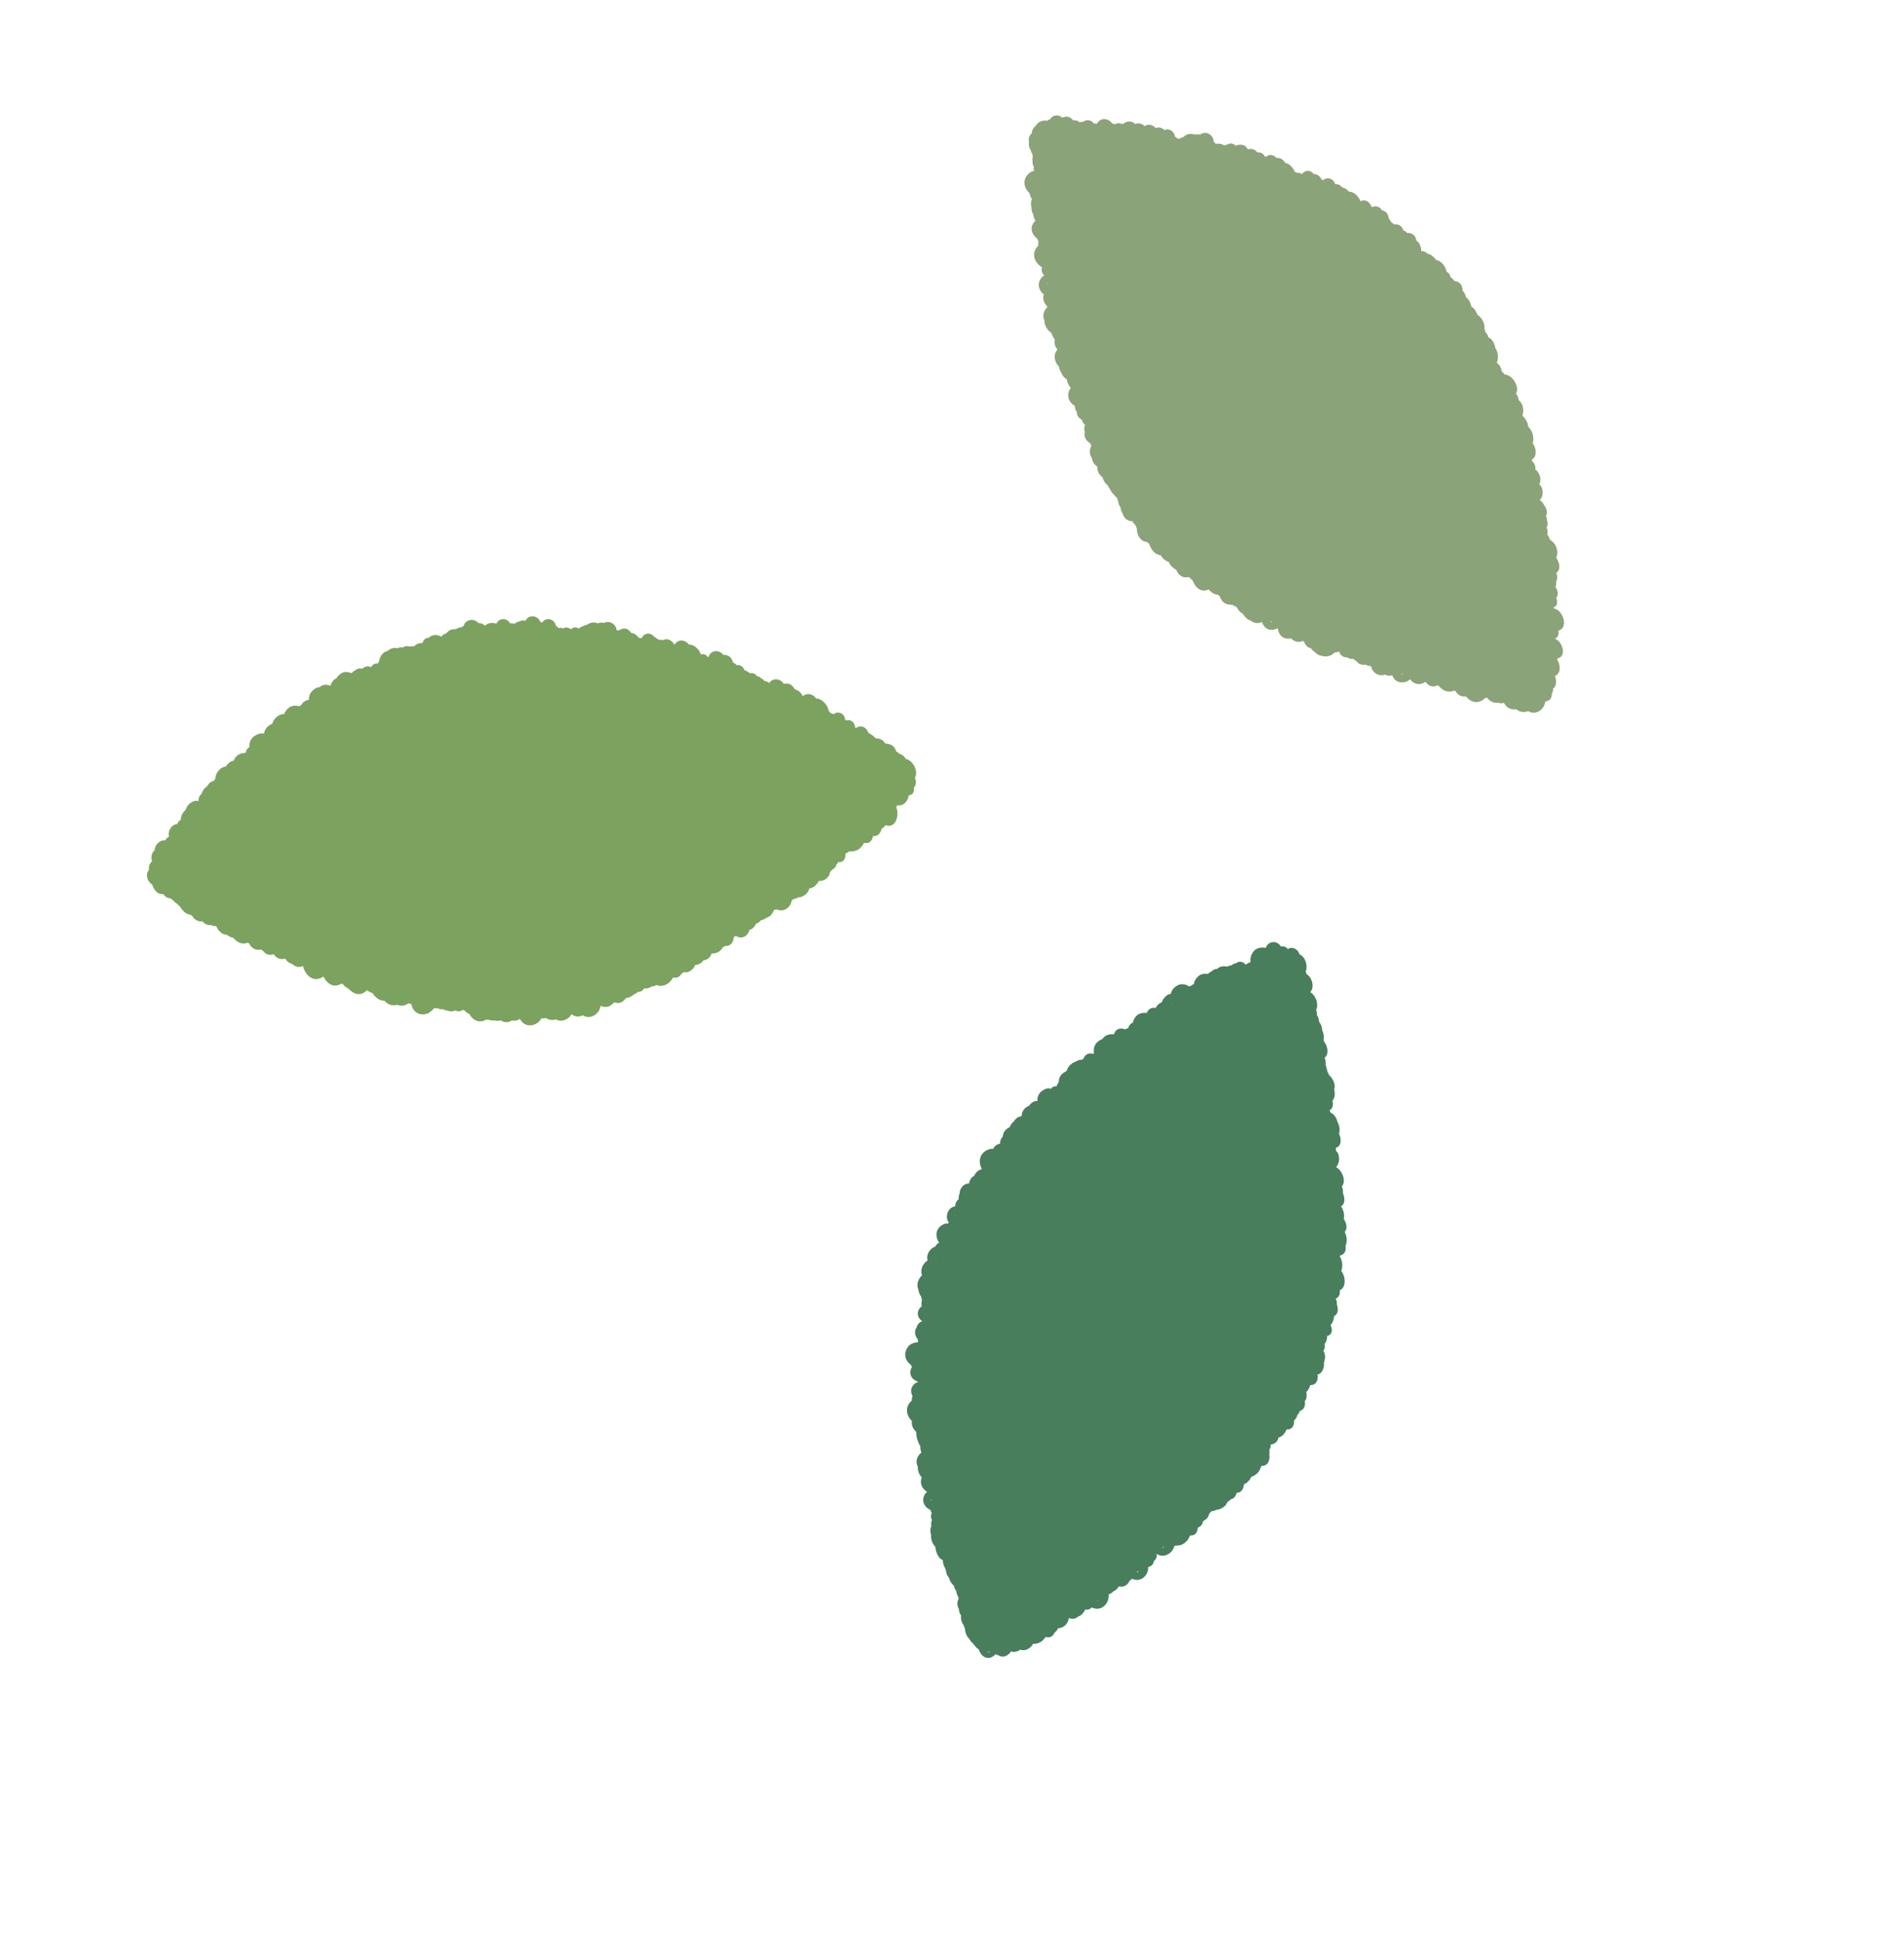 <svg xmlns="http://www.w3.org/2000/svg" xmlns:xlink="http://www.w3.org/1999/xlink" width="47" zoomAndPan="magnify" viewBox="0 0 35.25 36" height="48" preserveAspectRatio="xMidYMid meet" version="1.0"><defs><clipPath id="52f1fbd308"><path d="M 2 11 L 17 11 L 17 19 L 2 19 Z M 2 11 " clip-rule="nonzero"/></clipPath><clipPath id="29f4c68fee"><path d="M 0.129 8.379 L 25.797 0 L 34.176 25.668 L 8.508 34.047 Z M 0.129 8.379 " clip-rule="nonzero"/></clipPath><clipPath id="3e0cbff26a"><path d="M 0.129 8.379 L 25.797 0 L 34.176 25.668 L 8.508 34.047 Z M 0.129 8.379 " clip-rule="nonzero"/></clipPath><clipPath id="c94824a508"><path d="M 0.129 8.379 L 25.797 0 L 34.176 25.668 L 8.508 34.047 Z M 0.129 8.379 " clip-rule="nonzero"/></clipPath><clipPath id="195547573d"><path d="M 18 2 L 29 2 L 29 14 L 18 14 Z M 18 2 " clip-rule="nonzero"/></clipPath><clipPath id="49f58d970b"><path d="M 0.129 8.379 L 25.797 0 L 34.176 25.668 L 8.508 34.047 Z M 0.129 8.379 " clip-rule="nonzero"/></clipPath><clipPath id="0c1e8024ba"><path d="M 0.129 8.379 L 25.797 0 L 34.176 25.668 L 8.508 34.047 Z M 0.129 8.379 " clip-rule="nonzero"/></clipPath><clipPath id="17cc255645"><path d="M 0.129 8.379 L 25.797 0 L 34.176 25.668 L 8.508 34.047 Z M 0.129 8.379 " clip-rule="nonzero"/></clipPath><clipPath id="8433db2c78"><path d="M 16 17 L 25 17 L 25 31 L 16 31 Z M 16 17 " clip-rule="nonzero"/></clipPath><clipPath id="e83a9252b9"><path d="M 0.129 8.379 L 25.797 0 L 34.176 25.668 L 8.508 34.047 Z M 0.129 8.379 " clip-rule="nonzero"/></clipPath><clipPath id="209f180289"><path d="M 0.129 8.379 L 25.797 0 L 34.176 25.668 L 8.508 34.047 Z M 0.129 8.379 " clip-rule="nonzero"/></clipPath><clipPath id="a309b91f31"><path d="M 0.129 8.379 L 25.797 0 L 34.176 25.668 L 8.508 34.047 Z M 0.129 8.379 " clip-rule="nonzero"/></clipPath></defs><g clip-path="url(#52f1fbd308)"><g clip-path="url(#29f4c68fee)"><g clip-path="url(#3e0cbff26a)"><g clip-path="url(#c94824a508)"><path fill="#7ca260" d="M 16.441 13.777 C 16.426 13.77 16.406 13.766 16.387 13.766 C 16.379 13.754 16.371 13.742 16.363 13.73 C 16.328 13.691 16.277 13.672 16.23 13.672 C 16.223 13.672 16.211 13.668 16.203 13.668 C 16.199 13.656 16.191 13.648 16.184 13.645 C 16.168 13.625 16.152 13.613 16.133 13.605 C 16.117 13.594 16.102 13.582 16.082 13.578 C 16.078 13.566 16.074 13.555 16.066 13.543 C 16.02 13.445 15.914 13.426 15.844 13.484 C 15.84 13.48 15.836 13.477 15.832 13.473 C 15.832 13.465 15.832 13.453 15.828 13.441 C 15.809 13.359 15.73 13.316 15.664 13.34 C 15.66 13.336 15.656 13.332 15.648 13.332 C 15.648 13.328 15.645 13.324 15.645 13.324 C 15.645 13.32 15.645 13.316 15.645 13.309 C 15.625 13.203 15.508 13.16 15.43 13.227 C 15.414 13.211 15.395 13.207 15.375 13.207 C 15.367 13.188 15.355 13.176 15.344 13.164 C 15.324 13.055 15.219 12.934 15.109 12.934 C 15.102 12.922 15.094 12.914 15.082 12.902 C 15.016 12.836 14.922 12.84 14.863 12.891 C 14.832 12.828 14.777 12.777 14.719 12.766 C 14.711 12.758 14.707 12.746 14.695 12.734 C 14.652 12.664 14.578 12.645 14.516 12.664 C 14.516 12.664 14.512 12.664 14.512 12.664 C 14.504 12.652 14.496 12.645 14.488 12.633 C 14.41 12.551 14.289 12.566 14.242 12.648 C 14.215 12.625 14.184 12.609 14.148 12.609 C 14.145 12.602 14.141 12.594 14.133 12.586 C 14.121 12.574 14.105 12.566 14.09 12.559 C 14.07 12.535 14.043 12.523 14.012 12.52 C 14.012 12.52 14.012 12.516 14.012 12.516 C 13.98 12.469 13.934 12.457 13.891 12.469 C 13.879 12.457 13.863 12.449 13.852 12.445 C 13.832 12.43 13.805 12.414 13.781 12.41 C 13.762 12.34 13.695 12.305 13.637 12.316 C 13.617 12.293 13.598 12.277 13.57 12.27 C 13.566 12.258 13.566 12.246 13.562 12.238 C 13.531 12.156 13.461 12.117 13.391 12.129 C 13.391 12.129 13.391 12.125 13.391 12.125 C 13.305 12.02 13.152 12.039 13.117 12.168 C 13.109 12.164 13.105 12.164 13.102 12.164 C 13.098 12.16 13.094 12.152 13.09 12.148 C 13.055 12.113 13.012 12.105 12.977 12.121 C 12.945 12.023 12.852 11.934 12.754 11.934 C 12.746 11.926 12.738 11.914 12.727 11.906 C 12.648 11.832 12.535 11.852 12.492 11.934 C 12.488 11.934 12.484 11.934 12.48 11.934 C 12.477 11.922 12.473 11.914 12.465 11.906 C 12.449 11.883 12.426 11.863 12.402 11.855 C 12.367 11.832 12.316 11.828 12.273 11.855 C 12.254 11.848 12.23 11.844 12.211 11.848 C 12.195 11.84 12.184 11.836 12.168 11.832 C 12.152 11.812 12.133 11.801 12.113 11.793 C 12.047 11.703 11.918 11.715 11.879 11.82 C 11.859 11.816 11.844 11.812 11.828 11.812 C 11.793 11.762 11.742 11.723 11.684 11.719 C 11.676 11.707 11.672 11.699 11.664 11.691 C 11.609 11.629 11.531 11.625 11.48 11.664 C 11.465 11.668 11.449 11.668 11.438 11.676 C 11.43 11.672 11.422 11.668 11.414 11.668 C 11.414 11.664 11.414 11.656 11.414 11.652 C 11.387 11.539 11.273 11.488 11.184 11.535 C 11.148 11.523 11.105 11.527 11.07 11.543 C 11.02 11.523 10.965 11.52 10.914 11.543 C 10.895 11.551 10.879 11.562 10.863 11.57 C 10.84 11.574 10.816 11.582 10.793 11.594 C 10.789 11.598 10.785 11.602 10.781 11.602 C 10.758 11.605 10.734 11.617 10.719 11.641 C 10.711 11.633 10.703 11.633 10.695 11.629 C 10.656 11.609 10.609 11.613 10.574 11.652 C 10.535 11.625 10.48 11.609 10.438 11.629 C 10.434 11.629 10.434 11.633 10.43 11.637 C 10.402 11.621 10.371 11.621 10.348 11.633 C 10.332 11.617 10.316 11.602 10.297 11.594 C 10.293 11.586 10.289 11.57 10.285 11.562 C 10.242 11.449 10.102 11.43 10.039 11.527 C 10.039 11.527 10.035 11.527 10.031 11.527 C 10.023 11.523 10.016 11.52 10.008 11.52 C 10 11.508 9.996 11.496 9.988 11.484 C 9.918 11.383 9.777 11.391 9.727 11.496 C 9.691 11.484 9.648 11.488 9.613 11.508 C 9.582 11.516 9.551 11.527 9.527 11.551 C 9.5 11.543 9.473 11.539 9.445 11.543 C 9.383 11.438 9.242 11.438 9.191 11.547 C 9.121 11.527 9.043 11.531 8.992 11.574 C 8.984 11.578 8.984 11.582 8.977 11.586 C 8.945 11.551 8.902 11.535 8.863 11.539 C 8.859 11.535 8.855 11.531 8.852 11.531 C 8.758 11.438 8.613 11.477 8.582 11.594 C 8.566 11.602 8.551 11.605 8.539 11.617 C 8.5 11.621 8.465 11.633 8.434 11.652 C 8.387 11.648 8.344 11.656 8.305 11.684 C 8.285 11.699 8.273 11.715 8.262 11.73 C 8.227 11.734 8.195 11.754 8.172 11.789 C 8.113 11.758 8.043 11.746 7.984 11.777 C 7.969 11.785 7.953 11.797 7.938 11.809 C 7.887 11.809 7.836 11.844 7.824 11.906 C 7.824 11.906 7.824 11.906 7.82 11.906 C 7.766 11.906 7.703 11.922 7.668 11.969 C 7.645 11.965 7.621 11.961 7.598 11.973 C 7.594 11.973 7.594 11.977 7.594 11.977 C 7.547 11.957 7.496 11.961 7.453 11.992 C 7.422 11.98 7.391 11.988 7.359 12.004 C 7.312 11.992 7.266 11.996 7.223 12.02 C 7.207 12.027 7.191 12.043 7.18 12.051 C 7.156 12.059 7.129 12.07 7.109 12.082 C 7.055 12.129 7.027 12.184 7.023 12.234 C 7.012 12.25 7.004 12.27 6.996 12.285 C 6.973 12.285 6.945 12.285 6.926 12.297 C 6.898 12.312 6.883 12.332 6.871 12.352 C 6.828 12.336 6.785 12.332 6.746 12.355 C 6.73 12.363 6.719 12.375 6.703 12.383 C 6.66 12.371 6.613 12.379 6.578 12.414 C 6.578 12.414 6.574 12.414 6.574 12.414 C 6.547 12.426 6.527 12.445 6.512 12.465 C 6.508 12.465 6.504 12.461 6.496 12.461 C 6.445 12.441 6.391 12.434 6.34 12.457 C 6.285 12.484 6.246 12.523 6.227 12.562 C 6.207 12.57 6.191 12.578 6.176 12.594 C 6.145 12.625 6.129 12.664 6.117 12.699 C 6.066 12.676 6.012 12.672 5.961 12.695 C 5.941 12.703 5.93 12.715 5.918 12.723 C 5.898 12.727 5.879 12.73 5.859 12.738 C 5.758 12.789 5.715 12.871 5.719 12.957 C 5.66 12.969 5.609 12.996 5.582 13.047 C 5.578 13.051 5.578 13.055 5.574 13.059 C 5.562 13.062 5.551 13.07 5.539 13.078 C 5.477 13.062 5.406 13.062 5.352 13.102 C 5.305 13.137 5.277 13.18 5.262 13.219 C 5.262 13.219 5.258 13.223 5.258 13.223 C 5.227 13.223 5.199 13.23 5.172 13.242 C 5.098 13.285 5.055 13.34 5.043 13.402 C 4.945 13.438 4.898 13.512 4.887 13.586 C 4.852 13.578 4.816 13.578 4.781 13.594 C 4.656 13.637 4.609 13.734 4.617 13.832 C 4.617 13.832 4.617 13.836 4.613 13.836 C 4.578 13.859 4.555 13.895 4.547 13.941 C 4.473 13.941 4.395 13.969 4.355 14.031 C 4.355 14.031 4.352 14.035 4.352 14.035 C 4.34 14.051 4.332 14.07 4.328 14.086 C 4.297 14.09 4.27 14.102 4.246 14.121 C 4.219 14.145 4.195 14.168 4.18 14.195 C 4.145 14.199 4.109 14.211 4.082 14.234 C 4.02 14.289 3.992 14.348 3.988 14.41 C 3.984 14.418 3.98 14.426 3.977 14.434 C 3.969 14.441 3.965 14.449 3.961 14.457 C 3.922 14.469 3.887 14.484 3.863 14.516 C 3.852 14.531 3.84 14.547 3.832 14.562 C 3.812 14.574 3.797 14.586 3.781 14.605 C 3.758 14.637 3.742 14.664 3.734 14.695 C 3.691 14.734 3.672 14.781 3.676 14.832 C 3.637 14.824 3.602 14.828 3.57 14.844 C 3.492 14.879 3.453 14.938 3.438 14.996 C 3.375 15.051 3.348 15.113 3.348 15.176 C 3.316 15.199 3.293 15.227 3.281 15.258 C 3.242 15.262 3.207 15.277 3.18 15.309 C 3.125 15.371 3.113 15.434 3.129 15.492 C 3.105 15.504 3.086 15.52 3.07 15.543 C 3.062 15.551 3.062 15.555 3.059 15.562 C 3.031 15.559 3.004 15.562 2.977 15.574 C 2.898 15.617 2.867 15.68 2.863 15.742 C 2.801 15.801 2.789 15.879 2.816 15.949 C 2.766 15.988 2.75 16.047 2.758 16.105 C 2.684 16.199 2.727 16.32 2.82 16.383 C 2.832 16.426 2.852 16.465 2.883 16.5 C 2.926 16.547 2.973 16.562 3.023 16.555 C 3.055 16.605 3.098 16.633 3.152 16.633 C 3.168 16.648 3.184 16.656 3.199 16.664 C 3.223 16.695 3.254 16.723 3.285 16.742 C 3.297 16.758 3.312 16.77 3.332 16.785 C 3.352 16.824 3.383 16.859 3.418 16.891 C 3.453 16.918 3.488 16.934 3.527 16.938 C 3.535 16.945 3.543 16.949 3.551 16.957 C 3.551 16.957 3.555 16.957 3.555 16.957 C 3.602 17.035 3.672 17.07 3.75 17.062 C 3.789 17.113 3.848 17.137 3.91 17.129 C 3.938 17.145 3.965 17.152 3.996 17.148 C 3.996 17.148 4 17.152 4.004 17.152 C 4.02 17.188 4.039 17.223 4.066 17.246 C 4.105 17.289 4.152 17.309 4.199 17.309 C 4.211 17.316 4.219 17.324 4.23 17.332 C 4.258 17.348 4.285 17.359 4.312 17.363 C 4.332 17.383 4.352 17.402 4.371 17.418 C 4.441 17.473 4.516 17.484 4.582 17.457 C 4.594 17.461 4.602 17.465 4.613 17.469 C 4.656 17.566 4.742 17.605 4.84 17.582 C 4.844 17.586 4.848 17.594 4.855 17.598 C 4.863 17.605 4.871 17.609 4.879 17.617 C 4.926 17.68 4.996 17.695 5.07 17.668 C 5.07 17.672 5.07 17.676 5.074 17.68 C 5.129 17.754 5.203 17.773 5.277 17.75 C 5.289 17.766 5.305 17.781 5.316 17.797 C 5.348 17.824 5.379 17.844 5.414 17.852 C 5.469 17.906 5.535 17.918 5.602 17.891 C 5.605 17.895 5.609 17.898 5.613 17.898 C 5.625 17.953 5.652 18.008 5.691 18.051 C 5.777 18.148 5.891 18.152 5.988 18.082 C 6.008 18.117 6.027 18.152 6.055 18.18 C 6.133 18.262 6.227 18.27 6.312 18.219 C 6.324 18.219 6.332 18.219 6.344 18.219 C 6.355 18.234 6.367 18.25 6.383 18.262 C 6.406 18.281 6.43 18.297 6.453 18.309 C 6.473 18.328 6.492 18.348 6.516 18.363 C 6.609 18.434 6.715 18.418 6.789 18.34 C 6.793 18.34 6.801 18.34 6.805 18.34 C 6.832 18.367 6.863 18.383 6.895 18.387 C 6.914 18.418 6.938 18.449 6.969 18.473 C 7.016 18.516 7.066 18.531 7.117 18.531 C 7.125 18.539 7.133 18.547 7.141 18.555 C 7.207 18.613 7.281 18.629 7.352 18.605 C 7.426 18.637 7.5 18.625 7.559 18.578 C 7.578 18.586 7.594 18.59 7.613 18.59 C 7.621 18.609 7.625 18.633 7.633 18.656 C 7.691 18.777 7.809 18.812 7.93 18.762 C 7.969 18.742 8.004 18.707 8.039 18.668 C 8.059 18.672 8.078 18.672 8.094 18.668 C 8.094 18.668 8.094 18.668 8.098 18.668 C 8.102 18.668 8.102 18.672 8.105 18.672 C 8.137 18.691 8.168 18.691 8.199 18.688 C 8.227 18.703 8.25 18.711 8.277 18.711 C 8.316 18.73 8.363 18.734 8.414 18.719 C 8.418 18.715 8.426 18.711 8.43 18.707 C 8.469 18.734 8.516 18.734 8.559 18.707 C 8.562 18.707 8.562 18.703 8.566 18.699 C 8.578 18.707 8.594 18.711 8.605 18.711 C 8.625 18.746 8.656 18.766 8.688 18.773 C 8.703 18.805 8.723 18.828 8.746 18.852 C 8.824 18.926 8.918 18.93 8.996 18.883 C 9.008 18.883 9.023 18.883 9.035 18.879 C 9.066 18.895 9.105 18.898 9.145 18.895 C 9.184 18.906 9.227 18.906 9.27 18.895 C 9.273 18.895 9.277 18.898 9.281 18.902 C 9.352 18.941 9.422 18.934 9.48 18.895 C 9.523 18.906 9.57 18.902 9.613 18.875 C 9.617 18.875 9.621 18.867 9.625 18.867 C 9.629 18.871 9.629 18.879 9.633 18.883 C 9.707 18.996 9.828 19.016 9.938 18.949 C 9.973 18.93 10 18.895 10.027 18.855 C 10.055 18.863 10.082 18.859 10.109 18.848 C 10.109 18.848 10.109 18.852 10.109 18.852 C 10.172 18.891 10.234 18.898 10.289 18.875 C 10.359 18.918 10.445 18.906 10.52 18.852 C 10.543 18.836 10.559 18.812 10.578 18.785 C 10.582 18.789 10.59 18.789 10.594 18.789 C 10.652 18.832 10.723 18.832 10.789 18.801 C 10.883 18.859 10.988 18.836 11.066 18.746 C 11.094 18.715 11.109 18.672 11.121 18.625 C 11.211 18.668 11.297 18.645 11.359 18.57 C 11.367 18.566 11.375 18.566 11.383 18.562 C 11.453 18.59 11.523 18.566 11.574 18.5 C 11.578 18.496 11.582 18.488 11.586 18.48 C 11.617 18.48 11.648 18.473 11.68 18.453 C 11.703 18.445 11.719 18.43 11.734 18.414 C 11.758 18.406 11.777 18.395 11.797 18.379 C 11.805 18.375 11.809 18.371 11.812 18.367 C 11.863 18.367 11.902 18.344 11.926 18.301 C 11.973 18.309 12.023 18.297 12.066 18.266 C 12.098 18.266 12.125 18.258 12.152 18.238 C 12.215 18.27 12.289 18.258 12.355 18.219 C 12.398 18.191 12.434 18.148 12.461 18.102 C 12.461 18.102 12.461 18.102 12.465 18.102 C 12.539 18.117 12.586 18.082 12.617 18.031 C 12.633 18.023 12.645 18.016 12.656 18 C 12.719 18.016 12.781 17.992 12.832 17.934 C 12.848 17.918 12.859 17.895 12.867 17.871 C 12.91 17.867 12.957 17.852 12.996 17.816 C 13 17.812 13.008 17.801 13.012 17.797 C 13.016 17.793 13.023 17.785 13.027 17.781 C 13.082 17.777 13.129 17.746 13.16 17.691 C 13.168 17.68 13.168 17.668 13.172 17.656 C 13.172 17.656 13.176 17.656 13.176 17.656 C 13.219 17.66 13.262 17.648 13.305 17.625 C 13.34 17.602 13.367 17.57 13.391 17.531 C 13.406 17.531 13.422 17.523 13.434 17.516 C 13.527 17.523 13.578 17.445 13.586 17.355 C 13.598 17.348 13.609 17.34 13.617 17.328 C 13.621 17.328 13.629 17.332 13.633 17.336 C 13.719 17.387 13.805 17.355 13.855 17.273 C 13.863 17.258 13.871 17.238 13.875 17.219 C 13.914 17.211 13.953 17.184 13.977 17.141 C 13.98 17.137 13.984 17.129 13.984 17.121 C 13.992 17.117 14 17.105 14.004 17.102 C 14.027 17.094 14.047 17.082 14.066 17.066 C 14.074 17.059 14.082 17.047 14.09 17.039 C 14.121 17.035 14.152 17.023 14.18 17 C 14.203 16.992 14.23 16.98 14.258 16.961 C 14.289 16.934 14.312 16.891 14.332 16.848 C 14.332 16.848 14.332 16.848 14.336 16.848 C 14.352 16.848 14.367 16.844 14.383 16.84 C 14.461 16.879 14.547 16.855 14.609 16.785 C 14.637 16.754 14.652 16.711 14.66 16.668 C 14.664 16.668 14.664 16.668 14.664 16.668 C 14.672 16.664 14.676 16.656 14.684 16.652 C 14.695 16.648 14.711 16.645 14.723 16.641 C 14.742 16.637 14.762 16.629 14.773 16.617 C 14.824 16.617 14.875 16.598 14.918 16.559 C 14.949 16.535 14.969 16.496 14.984 16.453 C 15.008 16.449 15.031 16.441 15.051 16.43 C 15.074 16.422 15.09 16.406 15.105 16.387 C 15.125 16.367 15.148 16.34 15.164 16.309 C 15.23 16.32 15.293 16.289 15.34 16.223 C 15.355 16.203 15.363 16.176 15.367 16.148 C 15.379 16.137 15.391 16.125 15.402 16.109 C 15.422 16.098 15.441 16.082 15.461 16.062 C 15.473 16.047 15.48 16.031 15.484 16.012 C 15.5 15.996 15.512 15.98 15.523 15.961 C 15.523 15.961 15.523 15.961 15.527 15.961 C 15.621 15.977 15.66 15.891 15.652 15.805 C 15.672 15.797 15.688 15.793 15.707 15.777 C 15.715 15.773 15.719 15.77 15.723 15.762 C 15.781 15.773 15.84 15.762 15.898 15.727 C 15.938 15.699 15.969 15.656 15.996 15.609 C 15.996 15.609 15.996 15.609 16 15.609 C 16.094 15.629 16.148 15.566 16.164 15.484 C 16.164 15.484 16.168 15.48 16.168 15.48 C 16.25 15.492 16.301 15.43 16.32 15.352 C 16.348 15.332 16.371 15.309 16.395 15.281 C 16.395 15.281 16.398 15.281 16.398 15.281 C 16.578 15.348 16.656 15.105 16.594 14.949 C 16.602 14.938 16.605 14.926 16.609 14.91 C 16.672 14.926 16.734 14.898 16.777 14.844 C 16.801 14.812 16.816 14.773 16.824 14.73 C 16.906 14.719 16.93 14.652 16.918 14.586 C 16.961 14.547 16.969 14.457 16.938 14.402 C 17.008 14.297 16.91 14.078 16.77 14.055 C 16.762 14.043 16.758 14.031 16.75 14.023 C 16.723 13.988 16.691 13.969 16.656 13.961 C 16.637 13.941 16.617 13.926 16.594 13.918 C 16.59 13.906 16.586 13.891 16.578 13.879 C 16.551 13.816 16.496 13.781 16.441 13.777 Z M 16.859 14.457 C 16.859 14.457 16.859 14.453 16.855 14.453 Z M 16.859 14.457 " fill-opacity="1" fill-rule="nonzero"/></g></g></g></g><g clip-path="url(#195547573d)"><g clip-path="url(#49f58d970b)"><g clip-path="url(#0c1e8024ba)"><g clip-path="url(#17cc255645)"><path fill="#8ba378" d="M 25.406 3.832 C 25.406 3.832 25.395 3.828 25.387 3.824 C 25.383 3.812 25.379 3.801 25.375 3.793 C 25.332 3.715 25.25 3.691 25.188 3.727 C 25.152 3.633 25.062 3.547 24.969 3.547 C 24.961 3.535 24.953 3.523 24.941 3.516 C 24.914 3.492 24.883 3.477 24.852 3.473 C 24.816 3.426 24.77 3.406 24.719 3.41 C 24.688 3.305 24.574 3.27 24.496 3.336 C 24.492 3.336 24.488 3.332 24.484 3.332 C 24.477 3.332 24.473 3.328 24.469 3.328 C 24.465 3.316 24.461 3.309 24.453 3.297 C 24.418 3.246 24.367 3.219 24.32 3.223 C 24.27 3.145 24.164 3.141 24.105 3.223 C 24.074 3.207 24.039 3.195 24.004 3.199 C 23.996 3.191 23.98 3.184 23.969 3.18 C 23.938 3.102 23.871 3.027 23.793 3.016 C 23.785 3.008 23.781 2.996 23.773 2.984 C 23.746 2.953 23.715 2.934 23.68 2.926 C 23.672 2.926 23.672 2.926 23.664 2.926 C 23.652 2.922 23.645 2.922 23.633 2.926 C 23.578 2.859 23.496 2.852 23.441 2.902 C 23.434 2.902 23.426 2.898 23.418 2.898 C 23.418 2.895 23.418 2.891 23.414 2.891 C 23.383 2.836 23.332 2.816 23.281 2.824 C 23.277 2.82 23.277 2.816 23.27 2.812 C 23.223 2.758 23.156 2.746 23.102 2.766 C 23.078 2.711 23.023 2.676 22.965 2.68 C 22.938 2.68 22.906 2.684 22.879 2.699 C 22.836 2.652 22.762 2.641 22.707 2.684 C 22.691 2.684 22.676 2.688 22.664 2.691 C 22.617 2.664 22.562 2.652 22.512 2.664 C 22.5 2.652 22.484 2.641 22.473 2.629 C 22.469 2.617 22.469 2.602 22.465 2.59 C 22.434 2.469 22.305 2.426 22.219 2.492 C 22.188 2.484 22.156 2.484 22.129 2.492 C 22.074 2.477 22.016 2.473 21.965 2.496 C 21.941 2.512 21.918 2.527 21.898 2.543 C 21.875 2.547 21.848 2.559 21.828 2.57 C 21.816 2.566 21.809 2.566 21.797 2.566 C 21.785 2.551 21.77 2.539 21.754 2.531 C 21.75 2.52 21.75 2.508 21.746 2.5 C 21.715 2.41 21.625 2.375 21.559 2.41 C 21.516 2.363 21.449 2.348 21.398 2.371 C 21.391 2.367 21.391 2.363 21.383 2.359 C 21.324 2.301 21.246 2.297 21.191 2.336 C 21.148 2.289 21.078 2.27 21.02 2.297 C 20.957 2.238 20.867 2.234 20.809 2.285 C 20.809 2.285 20.809 2.285 20.805 2.285 C 20.793 2.289 20.777 2.293 20.766 2.297 C 20.727 2.273 20.68 2.277 20.645 2.301 C 20.629 2.293 20.609 2.289 20.594 2.289 C 20.586 2.277 20.578 2.27 20.566 2.258 C 20.48 2.172 20.352 2.195 20.309 2.293 C 20.293 2.285 20.273 2.285 20.254 2.289 C 20.254 2.289 20.25 2.289 20.25 2.285 C 20.203 2.219 20.109 2.207 20.051 2.258 C 20.027 2.254 20.004 2.258 19.984 2.266 C 19.953 2.23 19.906 2.223 19.867 2.23 C 19.824 2.16 19.738 2.141 19.668 2.18 C 19.598 2.113 19.488 2.125 19.438 2.211 C 19.43 2.211 19.426 2.215 19.418 2.215 C 19.406 2.223 19.402 2.227 19.395 2.234 C 19.324 2.227 19.254 2.238 19.207 2.289 C 19.195 2.301 19.188 2.312 19.176 2.328 C 19.125 2.371 19.102 2.422 19.102 2.469 C 19.047 2.516 19.035 2.578 19.051 2.633 C 19.039 2.684 19.051 2.734 19.082 2.781 C 19.086 2.805 19.098 2.832 19.117 2.855 C 19.113 2.871 19.113 2.891 19.121 2.906 C 19.113 2.93 19.109 2.957 19.117 2.98 C 19.113 3.02 19.121 3.059 19.141 3.094 C 19.133 3.117 19.137 3.141 19.145 3.164 C 19.117 3.168 19.094 3.176 19.07 3.195 C 18.918 3.305 18.949 3.477 19.062 3.578 C 19.066 3.617 19.082 3.656 19.105 3.688 C 19.082 3.734 19.082 3.793 19.098 3.844 C 19.094 3.891 19.105 3.934 19.133 3.977 C 19.133 4 19.141 4.023 19.148 4.047 C 19.152 4.062 19.164 4.074 19.172 4.086 C 19.051 4.191 19.094 4.344 19.207 4.422 C 19.211 4.441 19.219 4.461 19.227 4.48 C 19.219 4.504 19.219 4.527 19.223 4.547 C 19.082 4.688 19.148 4.867 19.293 4.949 C 19.273 5.008 19.293 5.062 19.332 5.098 C 19.332 5.098 19.332 5.098 19.336 5.098 C 19.324 5.105 19.316 5.109 19.305 5.117 C 19.188 5.23 19.223 5.371 19.324 5.453 C 19.301 5.527 19.324 5.605 19.379 5.664 C 19.383 5.672 19.387 5.68 19.391 5.688 C 19.312 5.762 19.301 5.855 19.336 5.938 C 19.336 6.027 19.387 6.113 19.469 6.168 C 19.477 6.211 19.5 6.25 19.527 6.285 C 19.512 6.348 19.531 6.418 19.578 6.473 C 19.492 6.57 19.52 6.703 19.605 6.789 C 19.609 6.824 19.621 6.859 19.641 6.887 C 19.652 6.91 19.664 6.934 19.676 6.957 C 19.699 6.988 19.723 7.008 19.75 7.023 C 19.758 7.07 19.773 7.117 19.805 7.156 C 19.812 7.164 19.816 7.176 19.828 7.184 C 19.824 7.184 19.82 7.188 19.82 7.188 C 19.73 7.32 19.789 7.453 19.898 7.516 C 19.898 7.543 19.906 7.57 19.914 7.594 C 19.918 7.609 19.93 7.617 19.938 7.625 C 19.93 7.688 19.973 7.746 20.031 7.773 C 20.035 7.812 20.059 7.844 20.09 7.867 C 20.066 7.914 20.07 7.961 20.086 8 C 20.059 8.082 20.105 8.164 20.18 8.203 C 20.188 8.223 20.195 8.238 20.207 8.254 C 20.16 8.336 20.172 8.422 20.219 8.492 C 20.223 8.551 20.262 8.605 20.316 8.641 C 20.309 8.723 20.348 8.793 20.414 8.84 C 20.426 8.898 20.461 8.953 20.516 8.996 C 20.516 9 20.52 9.004 20.52 9.012 C 20.527 9.027 20.539 9.039 20.547 9.051 C 20.562 9.086 20.582 9.117 20.605 9.145 C 20.613 9.152 20.621 9.156 20.629 9.164 C 20.629 9.168 20.633 9.172 20.637 9.176 C 20.648 9.195 20.668 9.211 20.684 9.223 C 20.688 9.242 20.691 9.258 20.699 9.277 C 20.703 9.305 20.711 9.332 20.723 9.359 C 20.727 9.371 20.738 9.383 20.746 9.395 C 20.746 9.438 20.762 9.477 20.785 9.512 C 20.789 9.52 20.789 9.527 20.793 9.535 C 20.824 9.613 20.891 9.652 20.965 9.652 C 20.977 9.676 20.996 9.699 21.016 9.719 C 21.02 9.727 21.027 9.734 21.035 9.746 C 21.035 9.762 21.039 9.777 21.047 9.789 C 21.047 9.832 21.055 9.879 21.074 9.918 C 21.109 9.992 21.168 10.031 21.234 10.035 C 21.25 10.047 21.262 10.059 21.277 10.07 C 21.289 10.121 21.32 10.172 21.355 10.215 C 21.395 10.254 21.441 10.277 21.488 10.281 C 21.52 10.336 21.57 10.383 21.637 10.406 C 21.66 10.457 21.695 10.5 21.742 10.531 C 21.754 10.539 21.766 10.543 21.777 10.551 C 21.781 10.562 21.785 10.574 21.793 10.586 C 21.84 10.676 21.926 10.707 22.012 10.684 C 22.031 10.707 22.051 10.727 22.078 10.742 C 22.094 10.789 22.121 10.836 22.156 10.875 C 22.223 10.941 22.301 10.953 22.375 10.914 C 22.402 10.945 22.434 10.973 22.469 10.992 C 22.496 11.004 22.523 11.012 22.551 11.012 C 22.559 11.023 22.57 11.035 22.582 11.043 C 22.59 11.074 22.609 11.102 22.629 11.129 C 22.668 11.176 22.719 11.195 22.77 11.195 C 22.789 11.199 22.809 11.203 22.828 11.203 C 22.852 11.219 22.871 11.234 22.898 11.242 C 22.918 11.289 22.949 11.324 22.988 11.355 C 22.996 11.359 23.004 11.359 23.012 11.367 C 23.023 11.391 23.039 11.41 23.059 11.43 C 23.09 11.465 23.121 11.484 23.156 11.492 C 23.215 11.543 23.289 11.551 23.359 11.52 C 23.359 11.52 23.363 11.52 23.367 11.523 C 23.367 11.527 23.367 11.535 23.371 11.539 C 23.414 11.648 23.516 11.688 23.621 11.648 C 23.633 11.645 23.645 11.637 23.652 11.629 C 23.656 11.652 23.664 11.676 23.672 11.699 C 23.711 11.805 23.801 11.844 23.898 11.82 C 23.969 11.887 24.047 11.902 24.121 11.867 C 24.133 11.879 24.141 11.887 24.148 11.891 C 24.148 11.891 24.148 11.891 24.148 11.895 C 24.172 11.957 24.215 11.992 24.27 12.004 C 24.289 12.031 24.312 12.055 24.34 12.074 C 24.344 12.078 24.344 12.078 24.348 12.082 C 24.387 12.121 24.43 12.141 24.477 12.145 C 24.523 12.16 24.578 12.16 24.633 12.137 C 24.66 12.125 24.684 12.105 24.707 12.082 C 24.727 12.082 24.746 12.082 24.766 12.074 C 24.773 12.07 24.781 12.066 24.789 12.059 C 24.793 12.078 24.801 12.09 24.809 12.105 C 24.844 12.156 24.891 12.176 24.941 12.172 C 24.977 12.199 25.016 12.207 25.051 12.199 C 25.066 12.215 25.086 12.23 25.105 12.234 C 25.148 12.297 25.211 12.32 25.281 12.305 C 25.281 12.305 25.281 12.309 25.281 12.309 C 25.316 12.328 25.348 12.332 25.379 12.332 C 25.387 12.352 25.395 12.375 25.402 12.395 C 25.457 12.492 25.551 12.523 25.645 12.492 C 25.688 12.516 25.734 12.52 25.777 12.504 C 25.777 12.508 25.781 12.516 25.781 12.52 C 25.832 12.633 25.941 12.66 26.051 12.617 C 26.07 12.609 26.086 12.594 26.105 12.578 C 26.113 12.59 26.121 12.602 26.133 12.609 C 26.211 12.684 26.309 12.684 26.387 12.625 C 26.41 12.652 26.434 12.676 26.461 12.691 C 26.516 12.719 26.57 12.715 26.613 12.691 C 26.617 12.691 26.625 12.691 26.629 12.695 C 26.66 12.73 26.695 12.762 26.738 12.785 C 26.805 12.816 26.863 12.812 26.918 12.789 C 26.926 12.793 26.934 12.793 26.941 12.793 C 26.949 12.801 26.957 12.812 26.965 12.824 C 27.012 12.887 27.078 12.906 27.141 12.895 C 27.156 12.914 27.172 12.934 27.191 12.949 C 27.293 13.027 27.406 13.016 27.488 12.93 C 27.5 12.926 27.516 12.922 27.523 12.914 C 27.551 12.945 27.578 12.973 27.617 12.992 C 27.656 13.016 27.695 13.016 27.73 13.012 C 27.766 13.023 27.801 13.027 27.836 13.016 C 27.84 13.02 27.844 13.02 27.848 13.023 C 27.898 13.113 27.98 13.148 28.07 13.133 C 28.082 13.141 28.09 13.148 28.102 13.156 C 28.168 13.191 28.234 13.191 28.293 13.168 C 28.383 13.223 28.48 13.199 28.551 13.121 C 28.582 13.086 28.602 13.039 28.609 12.988 C 28.609 12.988 28.613 12.988 28.613 12.988 C 28.699 12.98 28.734 12.914 28.73 12.84 C 28.75 12.816 28.758 12.785 28.754 12.75 C 28.816 12.711 28.824 12.598 28.785 12.516 C 28.895 12.484 28.898 12.316 28.828 12.215 C 28.832 12.207 28.836 12.199 28.836 12.191 C 29.008 12.16 28.934 11.875 28.785 11.828 C 28.848 11.805 28.863 11.742 28.852 11.676 C 29.043 11.633 28.945 11.301 28.77 11.266 C 28.766 11.258 28.762 11.254 28.758 11.25 C 28.832 11.23 28.844 11.145 28.812 11.07 C 28.855 11.023 28.844 10.934 28.797 10.867 C 28.812 10.84 28.812 10.809 28.809 10.77 C 28.836 10.727 28.836 10.664 28.812 10.609 C 28.898 10.555 28.879 10.418 28.809 10.324 C 28.867 10.23 28.809 10.051 28.699 10 C 28.699 9.992 28.691 9.984 28.688 9.977 C 28.68 9.949 28.664 9.918 28.645 9.898 C 28.656 9.855 28.652 9.809 28.633 9.77 C 28.656 9.734 28.656 9.684 28.641 9.633 C 28.637 9.605 28.633 9.574 28.621 9.551 C 28.656 9.5 28.637 9.418 28.59 9.359 C 28.574 9.324 28.555 9.297 28.527 9.277 C 28.52 9.27 28.516 9.262 28.508 9.254 C 28.582 9.195 28.578 9.027 28.496 8.965 C 28.547 8.895 28.508 8.75 28.426 8.695 C 28.43 8.637 28.41 8.574 28.367 8.543 C 28.367 8.531 28.363 8.52 28.359 8.508 C 28.457 8.465 28.449 8.301 28.375 8.207 C 28.41 8.113 28.375 7.973 28.293 7.902 C 28.289 7.828 28.242 7.746 28.184 7.699 C 28.219 7.605 28.199 7.473 28.121 7.414 C 28.117 7.406 28.117 7.398 28.113 7.391 C 28.109 7.383 28.113 7.379 28.109 7.371 C 28.102 7.34 28.086 7.312 28.066 7.289 C 28.141 7.176 28.008 6.941 27.855 6.934 C 27.848 6.922 27.84 6.91 27.828 6.902 C 27.82 6.891 27.812 6.883 27.801 6.875 C 27.797 6.816 27.762 6.75 27.711 6.719 C 27.746 6.633 27.738 6.516 27.684 6.445 C 27.672 6.359 27.625 6.273 27.555 6.246 C 27.551 6.234 27.547 6.219 27.543 6.207 C 27.531 6.184 27.52 6.168 27.5 6.152 C 27.496 6.129 27.492 6.102 27.48 6.082 C 27.496 5.996 27.438 5.883 27.352 5.828 C 27.332 5.766 27.293 5.707 27.238 5.676 C 27.227 5.605 27.191 5.539 27.141 5.504 C 27.133 5.457 27.109 5.414 27.078 5.383 C 27.078 5.371 27.078 5.359 27.074 5.344 C 27.066 5.258 27 5.207 26.93 5.207 C 26.91 5.176 26.887 5.152 26.859 5.137 C 26.855 5.129 26.852 5.117 26.848 5.105 C 26.836 5.07 26.809 5.047 26.781 5.031 C 26.762 4.93 26.684 4.828 26.586 4.812 C 26.578 4.805 26.574 4.793 26.562 4.781 C 26.551 4.766 26.539 4.754 26.52 4.746 C 26.496 4.715 26.461 4.703 26.43 4.699 C 26.398 4.664 26.355 4.648 26.316 4.652 C 26.316 4.652 26.316 4.648 26.312 4.648 C 26.312 4.57 26.281 4.492 26.223 4.457 C 26.219 4.445 26.219 4.434 26.215 4.422 C 26.191 4.344 26.121 4.305 26.055 4.316 C 26.035 4.293 26.012 4.273 25.98 4.266 C 25.977 4.254 25.973 4.242 25.969 4.234 C 25.934 4.168 25.871 4.145 25.812 4.156 C 25.797 4.141 25.781 4.129 25.762 4.121 C 25.754 4.105 25.746 4.09 25.734 4.078 C 25.727 4.066 25.719 4.051 25.711 4.039 C 25.707 4.035 25.707 4.027 25.707 4.02 C 25.695 3.949 25.645 3.906 25.586 3.895 C 25.547 3.824 25.469 3.805 25.406 3.836 Z M 23.57 11.508 C 23.57 11.508 23.535 11.516 23.535 11.52 C 23.527 11.52 23.523 11.512 23.516 11.504 C 23.535 11.508 23.555 11.512 23.57 11.512 Z M 25.953 12.484 C 25.945 12.484 25.941 12.48 25.934 12.473 C 25.953 12.477 25.969 12.477 25.984 12.477 C 25.977 12.477 25.953 12.484 25.953 12.484 Z M 28.43 13.023 C 28.43 13.023 28.43 13.02 28.434 13.02 C 28.434 13.02 28.43 13.02 28.43 13.023 Z M 28.738 11.977 C 28.738 11.977 28.742 11.977 28.746 11.98 C 28.742 11.98 28.738 11.977 28.738 11.977 Z M 19.398 5.238 C 19.395 5.246 19.387 5.258 19.383 5.27 C 19.387 5.258 19.387 5.25 19.387 5.242 C 19.391 5.242 19.387 5.242 19.391 5.242 C 19.395 5.238 19.395 5.238 19.398 5.238 C 19.398 5.238 19.398 5.238 19.398 5.242 Z M 28.426 9.074 C 28.426 9.074 28.422 9.07 28.422 9.07 C 28.422 9.07 28.422 9.07 28.426 9.07 Z M 28.355 8.809 C 28.355 8.809 28.352 8.809 28.348 8.805 C 28.348 8.805 28.348 8.809 28.352 8.809 Z M 27.844 7.113 C 27.844 7.113 27.844 7.113 27.848 7.113 C 27.848 7.113 27.852 7.113 27.852 7.113 C 27.852 7.113 27.848 7.113 27.844 7.113 Z M 27.844 7.113 " fill-opacity="1" fill-rule="nonzero"/></g></g></g></g><g clip-path="url(#8433db2c78)"><g clip-path="url(#e83a9252b9)"><g clip-path="url(#209f180289)"><g clip-path="url(#a309b91f31)"><path fill="#487e5c" d="M 23.852 17.582 C 23.852 17.582 23.848 17.578 23.844 17.574 C 23.809 17.531 23.758 17.516 23.715 17.527 C 23.715 17.527 23.715 17.523 23.711 17.52 C 23.633 17.406 23.477 17.426 23.434 17.551 C 23.355 17.539 23.273 17.547 23.219 17.605 C 23.156 17.676 23.141 17.75 23.152 17.816 C 23.145 17.82 23.137 17.82 23.129 17.824 C 23.109 17.832 23.09 17.84 23.074 17.859 C 23.066 17.855 23.059 17.859 23.055 17.855 C 23.008 17.801 22.934 17.793 22.887 17.836 C 22.855 17.84 22.824 17.852 22.797 17.875 C 22.77 17.879 22.742 17.887 22.719 17.898 C 22.66 17.887 22.598 17.891 22.551 17.926 C 22.543 17.93 22.539 17.938 22.535 17.941 C 22.492 17.941 22.453 17.961 22.426 17.992 C 22.418 17.996 22.406 17.996 22.398 18.004 C 22.387 18.012 22.375 18.023 22.363 18.035 C 22.297 18.023 22.23 18.035 22.18 18.082 C 22.133 18.125 22.109 18.176 22.102 18.223 C 22.082 18.23 22.062 18.242 22.043 18.258 C 22.035 18.258 22.027 18.262 22.016 18.266 C 21.957 18.227 21.883 18.211 21.816 18.238 C 21.734 18.277 21.691 18.336 21.676 18.402 C 21.648 18.406 21.621 18.418 21.598 18.434 C 21.551 18.473 21.523 18.516 21.512 18.555 C 21.453 18.582 21.414 18.621 21.398 18.664 C 21.332 18.648 21.258 18.68 21.23 18.758 C 21.23 18.758 21.227 18.758 21.227 18.758 C 21.156 18.75 21.082 18.762 21.035 18.816 C 21 18.852 20.984 18.891 20.977 18.93 C 20.977 18.93 20.973 18.93 20.973 18.934 C 20.922 18.961 20.895 18.996 20.887 19.039 C 20.863 19.043 20.844 19.051 20.824 19.062 C 20.746 19.02 20.648 19.055 20.625 19.152 C 20.551 19.145 20.473 19.16 20.426 19.219 C 20.418 19.227 20.414 19.23 20.41 19.238 C 20.41 19.238 20.406 19.238 20.406 19.242 C 20.277 19.289 20.234 19.398 20.254 19.5 C 20.246 19.504 20.242 19.512 20.238 19.516 C 20.168 19.488 20.086 19.523 20.062 19.598 C 20.059 19.602 20.055 19.602 20.051 19.605 C 20.047 19.609 20.043 19.617 20.039 19.621 C 19.992 19.621 19.941 19.637 19.906 19.664 C 19.887 19.672 19.863 19.676 19.848 19.691 C 19.793 19.73 19.762 19.777 19.75 19.828 C 19.742 19.832 19.734 19.836 19.727 19.844 C 19.637 19.887 19.598 19.961 19.602 20.039 C 19.582 20.062 19.57 20.086 19.562 20.113 C 19.527 20.113 19.496 20.121 19.469 20.145 C 19.465 20.148 19.465 20.156 19.457 20.16 C 19.418 20.148 19.375 20.152 19.34 20.172 C 19.238 20.219 19.199 20.305 19.207 20.387 C 19.188 20.387 19.168 20.387 19.148 20.395 C 19.105 20.414 19.074 20.441 19.055 20.473 C 18.957 20.512 18.914 20.59 18.914 20.668 C 18.871 20.676 18.836 20.688 18.809 20.715 C 18.793 20.73 18.781 20.75 18.77 20.766 C 18.73 20.797 18.707 20.832 18.695 20.871 C 18.609 20.91 18.57 20.973 18.566 21.043 C 18.527 21.086 18.512 21.129 18.516 21.176 C 18.48 21.184 18.445 21.199 18.418 21.227 C 18.406 21.242 18.398 21.254 18.391 21.27 C 18.387 21.27 18.387 21.27 18.383 21.273 C 18.359 21.27 18.336 21.273 18.312 21.281 C 18.133 21.34 18.105 21.512 18.176 21.645 C 18.172 21.645 18.172 21.648 18.168 21.652 C 18.164 21.652 18.164 21.656 18.164 21.656 C 18.137 21.66 18.117 21.672 18.098 21.688 C 18.066 21.715 18.047 21.746 18.035 21.773 C 18.023 21.781 18.012 21.789 18 21.797 C 17.965 21.832 17.945 21.875 17.941 21.914 C 17.906 21.914 17.871 21.926 17.844 21.945 C 17.789 21.992 17.766 22.047 17.766 22.102 C 17.75 22.133 17.746 22.168 17.75 22.203 C 17.703 22.242 17.684 22.289 17.684 22.336 C 17.641 22.348 17.602 22.363 17.578 22.395 C 17.512 22.484 17.52 22.574 17.566 22.641 C 17.562 22.645 17.559 22.648 17.551 22.656 C 17.523 22.652 17.496 22.656 17.473 22.668 C 17.312 22.742 17.309 22.898 17.387 23.012 C 17.375 23.016 17.367 23.023 17.355 23.031 C 17.336 23.047 17.324 23.066 17.312 23.086 C 17.281 23.094 17.25 23.113 17.227 23.141 C 17.168 23.207 17.156 23.277 17.172 23.344 C 17.16 23.352 17.148 23.355 17.141 23.363 C 17.055 23.445 17.043 23.539 17.07 23.617 C 17.059 23.625 17.047 23.637 17.039 23.648 C 16.98 23.727 16.973 23.809 17 23.875 C 17.008 23.922 17.023 23.969 17.055 24.012 C 17.055 24.035 17.062 24.055 17.07 24.074 C 17.055 24.113 17.055 24.152 17.066 24.188 C 17.055 24.195 17.043 24.203 17.035 24.215 C 16.957 24.309 16.992 24.41 17.074 24.465 C 17.055 24.473 17.035 24.48 17.02 24.496 C 16.992 24.52 16.98 24.547 16.973 24.574 C 16.922 24.645 16.934 24.734 16.992 24.801 C 16.992 24.816 16.996 24.832 16.996 24.848 C 16.996 24.848 16.996 24.852 16.992 24.855 C 16.918 24.859 16.84 24.887 16.801 24.953 C 16.719 25.082 16.766 25.203 16.863 25.273 C 16.867 25.285 16.875 25.297 16.883 25.312 C 16.809 25.438 16.883 25.551 16.996 25.586 C 16.996 25.586 16.992 25.59 16.992 25.59 C 16.992 25.59 16.992 25.59 16.992 25.594 C 16.973 25.598 16.957 25.605 16.941 25.617 C 16.855 25.684 16.852 25.777 16.895 25.852 C 16.883 25.879 16.879 25.906 16.883 25.934 C 16.75 26.043 16.773 26.211 16.883 26.312 C 16.871 26.387 16.902 26.457 16.953 26.504 C 16.957 26.508 16.961 26.516 16.965 26.523 C 16.961 26.574 16.973 26.633 16.992 26.684 C 16.996 26.688 16.996 26.691 17 26.695 C 17.004 26.723 17.02 26.754 17.039 26.777 C 17.035 26.82 17.043 26.863 17.059 26.902 C 17.047 26.906 17.035 26.918 17.023 26.93 C 16.957 27.008 16.957 27.09 16.992 27.156 C 16.988 27.227 17.012 27.297 17.062 27.355 C 17.062 27.359 17.066 27.367 17.062 27.371 C 17.023 27.469 17.074 27.57 17.164 27.625 C 17.148 27.637 17.137 27.648 17.125 27.664 C 17.047 27.793 17.117 27.914 17.227 27.961 C 17.23 27.98 17.238 28 17.25 28.016 C 17.23 28.059 17.23 28.105 17.254 28.148 C 17.238 28.184 17.234 28.223 17.242 28.258 C 17.219 28.312 17.219 28.367 17.238 28.422 C 17.23 28.496 17.258 28.582 17.316 28.641 C 17.32 28.695 17.336 28.754 17.363 28.801 C 17.387 28.844 17.418 28.875 17.457 28.891 C 17.453 28.938 17.469 28.984 17.492 29.027 C 17.5 29.043 17.504 29.059 17.512 29.078 C 17.516 29.109 17.523 29.145 17.539 29.176 C 17.547 29.188 17.555 29.199 17.566 29.211 C 17.574 29.234 17.582 29.258 17.594 29.281 C 17.602 29.289 17.605 29.301 17.613 29.309 C 17.625 29.328 17.641 29.348 17.66 29.363 C 17.664 29.395 17.68 29.43 17.703 29.457 C 17.703 29.48 17.711 29.508 17.723 29.531 C 17.73 29.547 17.734 29.566 17.746 29.582 C 17.746 29.59 17.746 29.602 17.746 29.609 C 17.715 29.672 17.719 29.738 17.754 29.797 C 17.754 29.84 17.766 29.879 17.793 29.914 C 17.785 29.977 17.801 30.039 17.84 30.094 C 17.844 30.113 17.852 30.133 17.863 30.148 C 17.867 30.195 17.875 30.242 17.898 30.285 C 17.914 30.316 17.934 30.34 17.957 30.359 C 17.957 30.363 17.957 30.367 17.957 30.367 C 17.973 30.395 17.992 30.414 18.012 30.43 C 18.023 30.449 18.035 30.465 18.051 30.477 C 18.066 30.504 18.094 30.527 18.121 30.543 C 18.133 30.586 18.156 30.621 18.184 30.652 C 18.254 30.719 18.34 30.715 18.41 30.652 C 18.418 30.645 18.422 30.637 18.426 30.629 C 18.441 30.641 18.461 30.645 18.477 30.648 C 18.543 30.691 18.617 30.684 18.68 30.625 C 18.695 30.613 18.707 30.598 18.715 30.578 C 18.754 30.594 18.801 30.594 18.848 30.57 C 18.863 30.566 18.875 30.555 18.887 30.547 C 18.949 30.57 19.02 30.555 19.078 30.5 C 19.098 30.484 19.113 30.465 19.125 30.438 C 19.164 30.445 19.207 30.434 19.25 30.414 C 19.293 30.395 19.328 30.355 19.359 30.312 C 19.359 30.312 19.359 30.312 19.363 30.312 C 19.441 30.336 19.496 30.297 19.523 30.234 C 19.555 30.211 19.574 30.18 19.594 30.148 C 19.645 30.148 19.699 30.125 19.738 30.078 C 19.766 30.047 19.781 30.004 19.789 29.961 C 19.852 29.988 19.914 29.977 19.961 29.934 C 19.977 29.93 19.992 29.922 20.008 29.91 C 20.043 29.887 20.07 29.848 20.094 29.801 C 20.094 29.801 20.098 29.801 20.098 29.805 C 20.148 29.812 20.184 29.797 20.211 29.766 C 20.324 29.82 20.434 29.781 20.496 29.672 C 20.52 29.629 20.527 29.578 20.527 29.523 C 20.527 29.523 20.531 29.523 20.531 29.52 C 20.566 29.508 20.594 29.492 20.609 29.469 C 20.629 29.461 20.648 29.449 20.668 29.434 C 20.684 29.418 20.699 29.398 20.715 29.375 C 20.777 29.395 20.844 29.371 20.891 29.312 C 20.898 29.301 20.906 29.285 20.914 29.27 C 20.93 29.262 20.945 29.25 20.957 29.234 C 21.059 29.281 21.156 29.25 21.219 29.16 C 21.246 29.121 21.258 29.07 21.258 29.016 C 21.258 29.016 21.262 29.016 21.262 29.016 C 21.328 29 21.359 28.953 21.363 28.902 C 21.406 28.879 21.422 28.828 21.414 28.773 C 21.496 28.828 21.59 28.816 21.668 28.75 C 21.703 28.719 21.727 28.676 21.746 28.625 C 21.75 28.625 21.75 28.625 21.754 28.621 C 21.77 28.621 21.781 28.621 21.793 28.617 C 21.844 28.621 21.895 28.602 21.945 28.562 C 21.945 28.559 21.945 28.559 21.949 28.555 C 21.984 28.531 22.012 28.488 22.027 28.438 C 22.027 28.438 22.027 28.434 22.027 28.434 C 22.027 28.434 22.027 28.434 22.031 28.434 C 22.129 28.441 22.172 28.371 22.176 28.285 C 22.23 28.273 22.262 28.227 22.273 28.168 C 22.285 28.164 22.297 28.156 22.305 28.145 C 22.344 28.129 22.371 28.09 22.383 28.039 C 22.395 28.027 22.402 28.012 22.41 28 C 22.422 27.996 22.43 27.988 22.438 27.98 C 22.469 27.98 22.496 27.973 22.516 27.957 C 22.566 27.957 22.621 27.934 22.672 27.891 C 22.695 27.871 22.711 27.84 22.727 27.809 C 22.742 27.801 22.762 27.789 22.777 27.773 C 22.781 27.77 22.781 27.766 22.785 27.762 C 22.844 27.754 22.879 27.703 22.898 27.641 C 22.98 27.645 23.023 27.57 23.031 27.484 C 23.062 27.473 23.09 27.453 23.113 27.426 C 23.137 27.406 23.148 27.379 23.164 27.348 C 23.199 27.336 23.238 27.316 23.273 27.285 C 23.309 27.25 23.336 27.199 23.352 27.145 C 23.352 27.145 23.352 27.145 23.355 27.145 C 23.477 27.145 23.516 27.039 23.5 26.93 C 23.504 26.906 23.504 26.875 23.5 26.848 C 23.52 26.82 23.527 26.785 23.527 26.746 C 23.574 26.746 23.617 26.723 23.648 26.676 C 23.66 26.66 23.664 26.645 23.668 26.621 C 23.695 26.613 23.719 26.602 23.742 26.582 C 23.777 26.555 23.801 26.512 23.82 26.469 C 23.82 26.469 23.82 26.469 23.824 26.469 C 23.922 26.477 23.965 26.395 23.957 26.305 C 23.965 26.297 23.973 26.289 23.98 26.281 C 24 26.258 24.012 26.227 24.023 26.195 C 24.043 26.18 24.055 26.156 24.062 26.129 C 24.145 26.105 24.172 26.027 24.156 25.945 C 24.191 25.91 24.199 25.84 24.184 25.777 C 24.219 25.746 24.242 25.699 24.258 25.648 C 24.258 25.648 24.258 25.648 24.262 25.648 C 24.371 25.648 24.41 25.555 24.391 25.453 C 24.477 25.438 24.52 25.328 24.512 25.227 C 24.539 25.16 24.539 25.07 24.5 25.012 C 24.527 24.98 24.535 24.934 24.523 24.883 C 24.531 24.879 24.535 24.871 24.539 24.863 C 24.562 24.828 24.57 24.785 24.57 24.738 C 24.57 24.738 24.57 24.738 24.574 24.738 C 24.672 24.711 24.672 24.613 24.633 24.535 C 24.672 24.5 24.695 24.434 24.699 24.371 C 24.773 24.34 24.781 24.242 24.75 24.156 C 24.754 24.121 24.746 24.082 24.73 24.047 C 24.793 24.023 24.812 23.957 24.805 23.891 C 24.922 23.844 24.918 23.645 24.832 23.535 C 24.863 23.457 24.855 23.344 24.805 23.266 C 24.805 23.262 24.805 23.258 24.805 23.254 C 24.805 23.254 24.809 23.25 24.809 23.25 C 24.902 23.227 24.926 23.148 24.91 23.07 C 24.945 22.996 24.938 22.891 24.895 22.812 C 24.949 22.754 24.934 22.652 24.879 22.574 C 24.895 22.496 24.875 22.402 24.828 22.34 C 24.902 22.297 24.902 22.188 24.863 22.094 C 24.867 22.051 24.859 22.008 24.844 21.969 C 24.926 21.879 24.855 21.672 24.734 21.613 C 24.805 21.543 24.816 21.379 24.734 21.309 C 24.734 21.301 24.734 21.289 24.734 21.277 C 24.734 21.27 24.73 21.262 24.73 21.254 C 24.836 21.227 24.84 21.094 24.789 20.992 C 24.812 20.93 24.801 20.844 24.762 20.777 C 24.746 20.703 24.699 20.629 24.633 20.602 C 24.629 20.586 24.625 20.574 24.613 20.559 C 24.676 20.531 24.688 20.453 24.668 20.383 C 24.711 20.336 24.723 20.25 24.699 20.176 C 24.734 20.094 24.684 19.977 24.605 19.906 C 24.598 19.883 24.586 19.859 24.574 19.84 C 24.57 19.816 24.566 19.797 24.559 19.777 C 24.555 19.758 24.551 19.738 24.543 19.723 C 24.547 19.676 24.543 19.629 24.523 19.586 C 24.605 19.531 24.586 19.375 24.512 19.285 C 24.512 19.277 24.508 19.27 24.504 19.258 C 24.516 19.199 24.504 19.129 24.477 19.07 C 24.477 19.02 24.457 18.965 24.422 18.922 C 24.422 18.875 24.402 18.828 24.379 18.789 C 24.383 18.762 24.379 18.73 24.367 18.703 C 24.367 18.703 24.367 18.695 24.367 18.695 C 24.418 18.602 24.363 18.434 24.262 18.375 C 24.262 18.371 24.262 18.371 24.258 18.367 C 24.34 18.293 24.297 18.094 24.188 18.039 C 24.184 18.02 24.18 18.004 24.172 17.988 C 24.219 17.891 24.168 17.715 24.059 17.672 C 24.055 17.66 24.051 17.652 24.047 17.641 C 24.004 17.559 23.914 17.531 23.852 17.566 Z M 18.328 30.574 C 18.328 30.574 18.312 30.59 18.309 30.594 C 18.301 30.594 18.297 30.594 18.285 30.586 C 18.301 30.586 18.316 30.582 18.332 30.574 Z M 17.238 27.793 C 17.234 27.785 17.234 27.773 17.234 27.766 C 17.234 27.766 17.234 27.766 17.238 27.766 C 17.238 27.762 17.242 27.762 17.246 27.758 C 17.242 27.77 17.238 27.781 17.238 27.793 Z M 20.328 29.637 C 20.32 29.641 20.316 29.641 20.305 29.637 C 20.309 29.637 20.316 29.637 20.324 29.633 C 20.328 29.633 20.332 29.629 20.336 29.625 C 20.332 29.629 20.328 29.637 20.328 29.637 Z M 21.062 29.113 C 21.055 29.117 21.051 29.117 21.039 29.113 C 21.055 29.105 21.07 29.098 21.082 29.086 C 21.078 29.098 21.062 29.113 21.062 29.113 Z M 21.531 28.664 C 21.531 28.664 21.523 28.66 21.52 28.66 C 21.523 28.656 21.523 28.652 21.527 28.652 C 21.531 28.648 21.539 28.648 21.543 28.645 C 21.543 28.645 21.547 28.648 21.551 28.648 C 21.543 28.656 21.531 28.66 21.535 28.66 Z M 17.246 23.508 C 17.246 23.508 17.242 23.508 17.242 23.508 C 17.242 23.508 17.242 23.508 17.246 23.508 Z M 17.332 23.289 C 17.332 23.289 17.332 23.297 17.328 23.301 C 17.328 23.297 17.328 23.289 17.328 23.285 C 17.332 23.285 17.332 23.285 17.336 23.289 Z M 17.496 22.844 C 17.496 22.844 17.496 22.844 17.492 22.844 C 17.492 22.844 17.496 22.844 17.496 22.844 Z M 23.539 26.648 C 23.539 26.648 23.535 26.648 23.531 26.648 C 23.531 26.648 23.531 26.645 23.531 26.645 C 23.535 26.645 23.539 26.645 23.547 26.645 C 23.543 26.645 23.539 26.648 23.539 26.648 Z M 17.684 22.508 C 17.684 22.508 17.68 22.508 17.676 22.512 C 17.676 22.512 17.676 22.508 17.676 22.508 C 17.676 22.508 17.676 22.508 17.676 22.504 C 17.68 22.5 17.684 22.5 17.688 22.5 C 17.684 22.5 17.684 22.504 17.684 22.508 Z M 18.328 21.473 C 18.328 21.473 18.324 21.473 18.32 21.477 C 18.324 21.473 18.324 21.469 18.328 21.469 C 18.328 21.469 18.328 21.469 18.328 21.473 Z M 19.402 20.324 Z M 21.688 18.586 C 21.688 18.586 21.684 18.586 21.68 18.586 C 21.68 18.586 21.68 18.586 21.684 18.582 C 21.684 18.582 21.691 18.582 21.695 18.578 C 21.691 18.582 21.691 18.586 21.688 18.59 Z M 21.688 18.586 " fill-opacity="1" fill-rule="nonzero"/></g></g></g></g></svg>